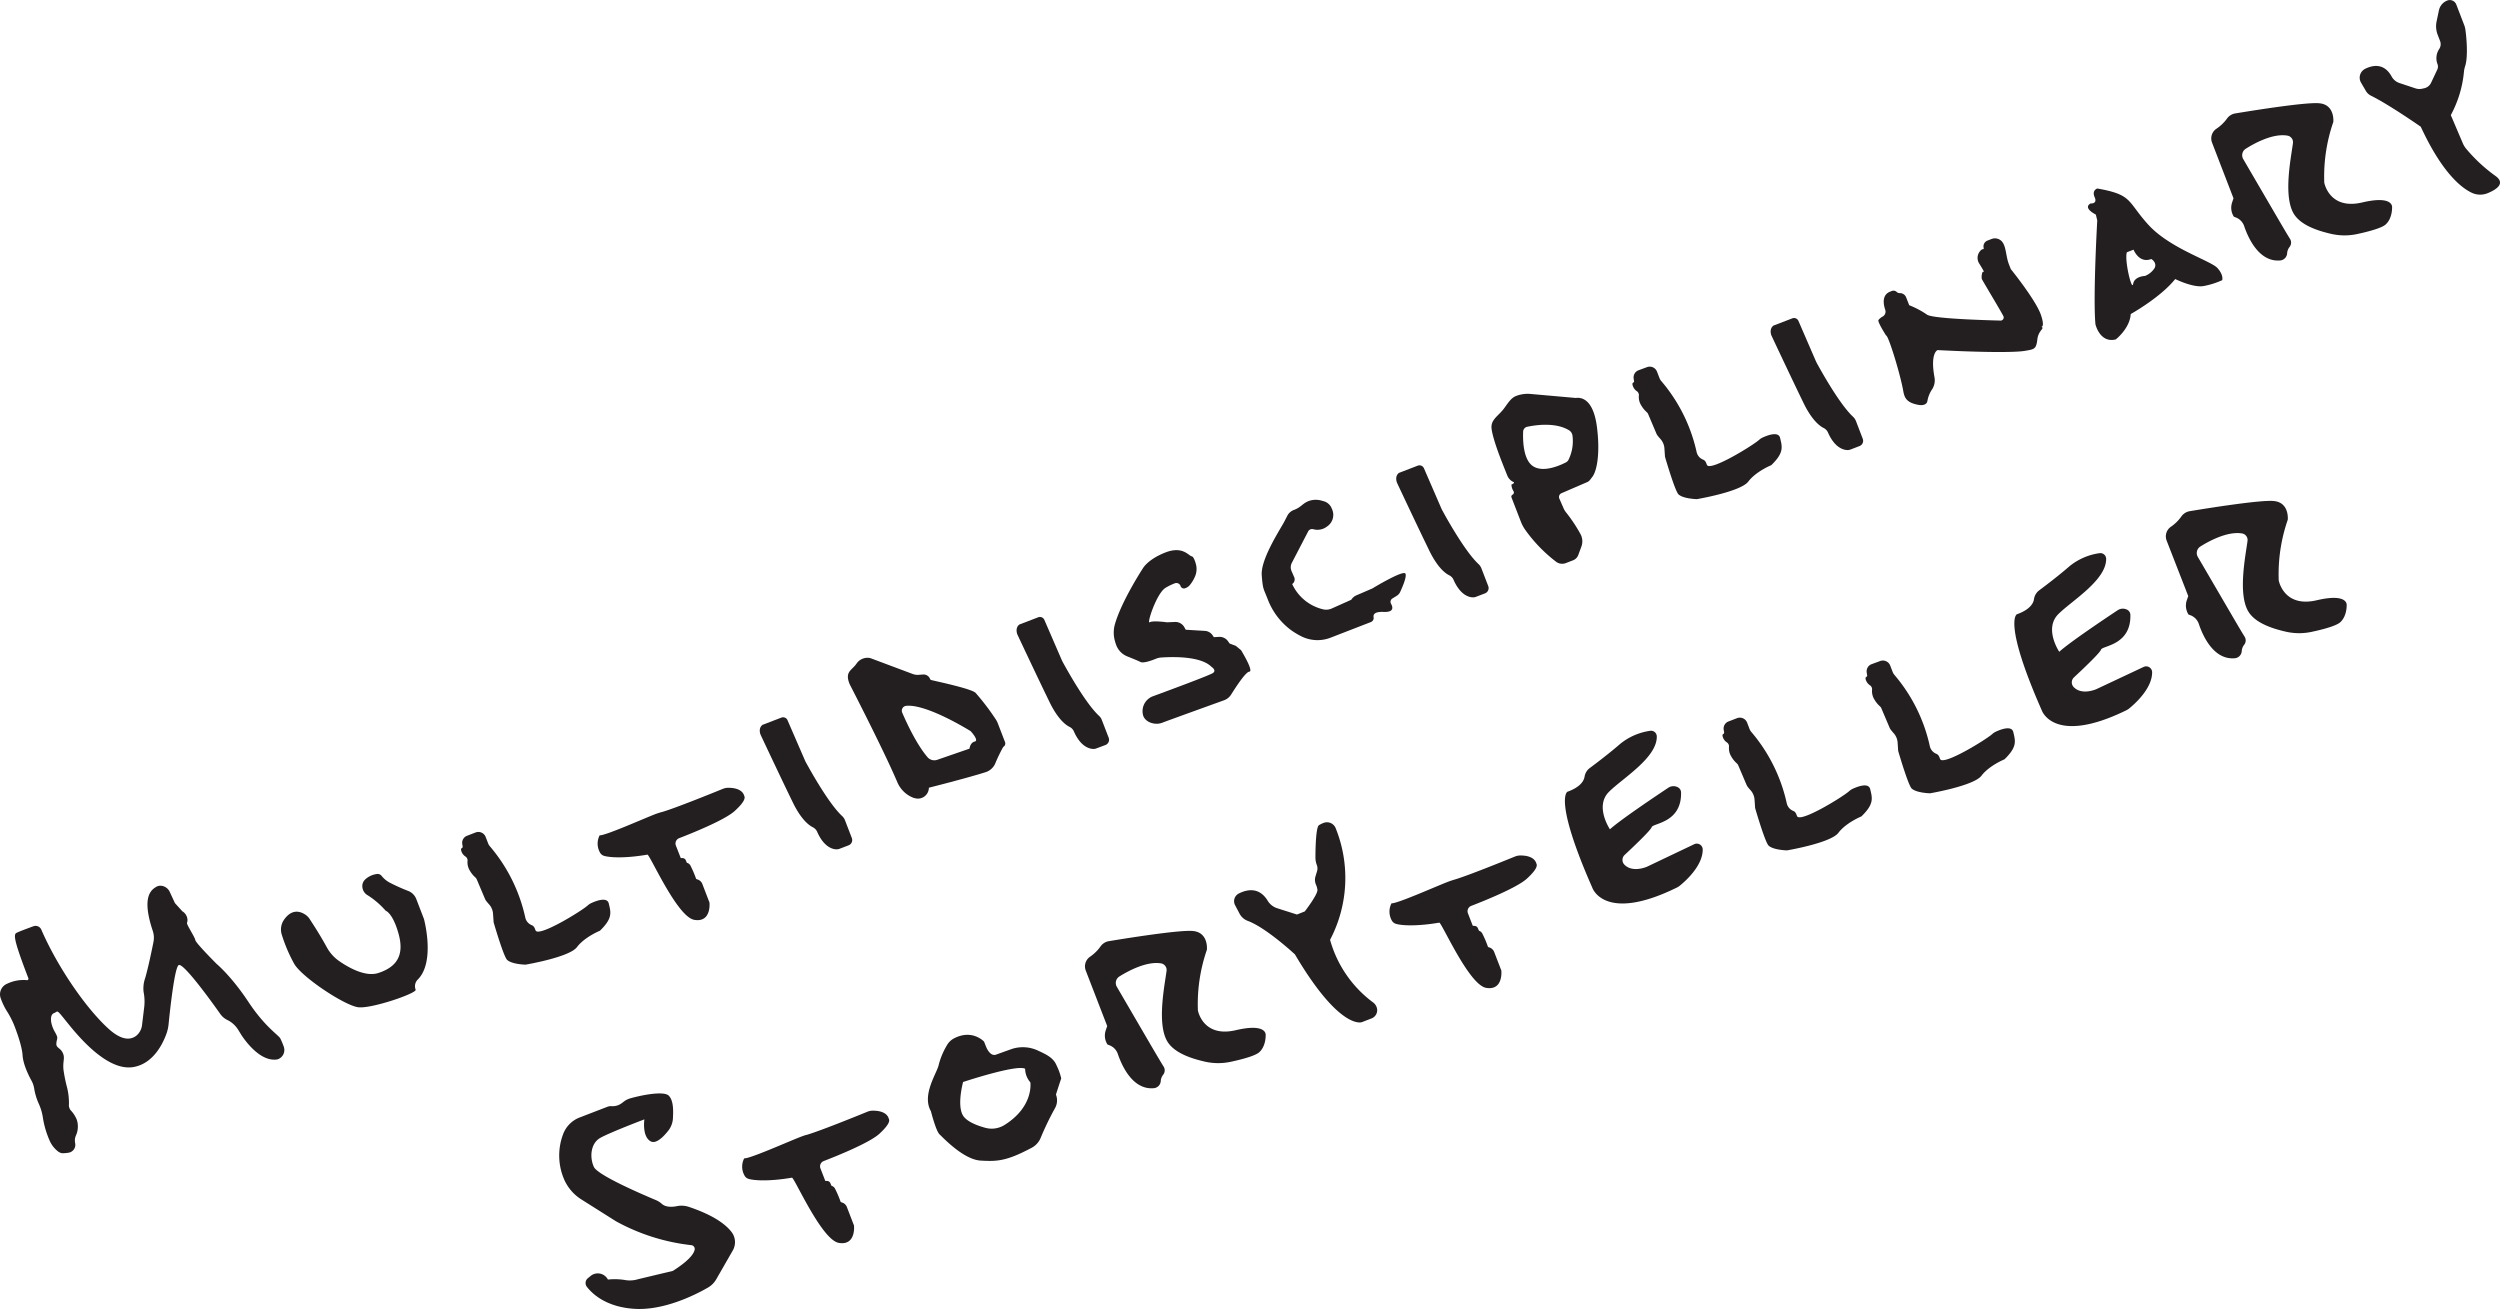 <svg id="Layer_2" data-name="Layer 2" xmlns="http://www.w3.org/2000/svg" viewBox="0 0 801.37 419.69"><defs><style>.cls-1{fill:#231f20;}.cls-2{fill:none;stroke:#231f20;stroke-miterlimit:10;}</style></defs><title>hero</title><path class="cls-1" d="M21.17,332.29a12,12,0,0,0-6.38,1.17,3.67,3.67,0,0,0-2.07,4.43,20.75,20.75,0,0,0,2.22,4.61,27.89,27.89,0,0,1,2.42,4.9c1,2.66,2.28,6.45,2.43,8.94.18,2.85,1.82,6.26,2.86,8.16a7.61,7.61,0,0,1,.88,2.61,19.88,19.88,0,0,0,1.59,5.08,16.57,16.57,0,0,1,1.19,4.19,29.13,29.13,0,0,0,2.11,7.22,8.83,8.83,0,0,0,2.36,3.27,3.42,3.42,0,0,0,1.6.89,11.25,11.25,0,0,0,2.13-.16,2.56,2.56,0,0,0,2.13-3.12h0a4,4,0,0,1,.21-2.29,7,7,0,0,0,.33-5.15v0a9.58,9.58,0,0,0-2-3.08,2.74,2.74,0,0,1-.52-1.9,20.9,20.9,0,0,0-.55-5.17,48.74,48.74,0,0,1-1.21-5.95c-.26-2.77.61-3.7-.26-5.42s-2.19-1.43-2-3.13.76-1.32-.58-3.67-1.65-5.3-.22-5.85.65-1.49,3.8,2.42,12.78,16.18,21.5,14.88c6.57-1,9.69-7.64,10.82-10.84a12.78,12.78,0,0,0,.64-2.93c.42-4.17,1.87-17.89,3.2-18.92,1.58-1.22,13.43,15.73,13.43,15.73a6,6,0,0,0,2.28,1.88,8.37,8.37,0,0,1,3.38,3.08c.3.5.63,1,.93,1.51,1.05,1.65,6.11,9,11.69,8h0a3.15,3.15,0,0,0,2-4.1,25.77,25.77,0,0,0-1.09-2.6c-.66-1.18-4.89-3.65-10.29-11.81S82,327.08,82,327.08s-6.66-6.65-6.82-7.61-2.44-4.39-2.67-5.33c-.06-.25.18-.69.15-1.19a3.45,3.45,0,0,0-1.67-2.76l-2.36-2.61L67,304.05a3.4,3.4,0,0,0-2.58-2,2.71,2.71,0,0,0-1.82.35c-1.74,1.06-4.64,3.38-1.08,14.06a7,7,0,0,1,.24,3.55c-.56,2.8-1.66,8.15-2.66,11.6a10,10,0,0,0-.52,4.4,15.85,15.85,0,0,1,.22,4.81l-.71,5.85a5.16,5.16,0,0,1-1.84,3.43c-1.6,1.25-4.43,1.84-8.94-2.27-7.52-6.87-16.48-20.15-21.51-31.74A2,2,0,0,0,23.3,315c-1.95.71-4.88,1.8-5.53,2.18-1,.58-.4,3.32,3.89,14.51A.45.45,0,0,1,21.17,332.29Z" transform="translate(-12.56 -18.1)"/><path class="cls-1" d="M103.55,313c1.27-1.87,3.53-3.87,6.85-1.74a4.84,4.84,0,0,1,1.42,1.43c1,1.54,3.36,5.13,5.5,9.06a12.81,12.81,0,0,0,3.92,4.39c3.15,2.19,8.45,5.16,12.54,3.87,6.21-2,8.39-5.94,6.53-12.62s-4.12-7.36-4.12-7.36a26.71,26.71,0,0,0-5.68-4.9,3.4,3.4,0,0,1-1.8-3.29,2.9,2.9,0,0,1,.92-1.84,6.85,6.85,0,0,1,3.75-1.74,1.63,1.63,0,0,1,1.49.59h0a8.33,8.33,0,0,0,2.78,2.26,60.59,60.59,0,0,0,5.63,2.53,4.53,4.53,0,0,1,2.71,2.62l2.47,6.42s3.7,13.61-1.93,19.36a3,3,0,0,0-.87,2.85,2.69,2.69,0,0,0,.14.46c.43,1.11-14,6.11-18.34,5.63s-18.25-9.71-20.63-14a49.66,49.66,0,0,1-4-9.45A5.48,5.48,0,0,1,103.55,313Z" transform="translate(-12.56 -18.1)"/><path class="cls-1" d="M162.28,286l2.72-1.05a2.5,2.5,0,0,1,3.24,1.44l.77,2a3.34,3.34,0,0,0,.66,1.08,52.37,52.37,0,0,1,11.27,22.76,3.42,3.42,0,0,0,2.08,2.44c.86.34,1,1.2,1.23,1.69,1,2.19,14.57-6.12,16.68-8a4.57,4.57,0,0,1,1.13-.76c1.64-.76,5.12-2.08,5.64.11.68,2.88,1.32,4.71-2.83,8.73,0,0-4.91,2-7.37,5.26S181,327.32,181,327.32s-4.28-.1-5.85-1.5c-1.16-1-4.36-12.08-4.36-12.08l-.19-2.77a5,5,0,0,0-1.33-3.05c-.22-.24-.47-.54-.78-.92a3.33,3.33,0,0,1-.48-.81L165.39,300a1.71,1.71,0,0,0-.49-.67,8.64,8.64,0,0,1-1.71-2.11,5,5,0,0,1-.76-3.16v0a1.52,1.52,0,0,0-.69-1.42,3.21,3.21,0,0,1-1.23-1.53c-.57-1.49.51-.91.34-1.7,0-.21-.08-.49-.12-.8A2.42,2.42,0,0,1,162.28,286Z" transform="translate(-12.56 -18.1)"/><path class="cls-1" d="M537.75,136.8l2.72-1a2.5,2.5,0,0,1,3.24,1.43l.77,2a3.28,3.28,0,0,0,.66,1.09A52.37,52.37,0,0,1,556.41,163a3.42,3.42,0,0,0,2.08,2.44c.86.34,1,1.19,1.23,1.69,1,2.19,14.57-6.13,16.68-8a4.57,4.57,0,0,1,1.13-.76c1.64-.76,5.12-2.08,5.64.11.68,2.88,1.32,4.71-2.83,8.73,0,0-4.91,2-7.37,5.26s-16.48,5.63-16.48,5.63-4.29-.1-5.86-1.5c-1.15-1-4.36-12.08-4.36-12.08l-.19-2.77a5,5,0,0,0-1.33-3c-.21-.24-.47-.54-.78-.92a3.68,3.68,0,0,1-.48-.81l-2.62-6.18a1.74,1.74,0,0,0-.5-.67,8.64,8.64,0,0,1-1.71-2.11,5,5,0,0,1-.76-3.17v0a1.55,1.55,0,0,0-.7-1.43A3.24,3.24,0,0,1,536,141.9c-.57-1.49.51-.91.35-1.7-.05-.21-.09-.49-.13-.8A2.45,2.45,0,0,1,537.75,136.8Z" transform="translate(-12.56 -18.1)"/><path class="cls-1" d="M566.63,249.36l2.73-1.05a2.5,2.5,0,0,1,3.24,1.44l.76,2a3.56,3.56,0,0,0,.67,1.08,52.48,52.48,0,0,1,11.27,22.76,3.45,3.45,0,0,0,2.08,2.45c.86.33,1,1.19,1.23,1.68,1,2.2,14.57-6.12,16.68-8a4.57,4.57,0,0,1,1.13-.76c1.64-.76,5.12-2.08,5.63.11.69,2.88,1.32,4.71-2.82,8.73,0,0-4.92,2-7.38,5.26s-16.48,5.63-16.48,5.63-4.28-.1-5.85-1.49c-1.16-1-4.36-12.09-4.36-12.09l-.19-2.77a5.07,5.07,0,0,0-1.33-3c-.22-.24-.48-.54-.78-.92a3.33,3.33,0,0,1-.48-.81l-2.63-6.18a1.68,1.68,0,0,0-.49-.66,8.54,8.54,0,0,1-1.71-2.12,5,5,0,0,1-.76-3.16v0a1.53,1.53,0,0,0-.69-1.42,3.21,3.21,0,0,1-1.23-1.53c-.57-1.49.5-.91.34-1.7,0-.21-.08-.49-.12-.8A2.43,2.43,0,0,1,566.63,249.36Z" transform="translate(-12.56 -18.1)"/><path class="cls-1" d="M612.5,231l2.72-1a2.52,2.52,0,0,1,3.24,1.44l.77,2a3.39,3.39,0,0,0,.66,1.09,52.37,52.37,0,0,1,11.27,22.75,3.44,3.44,0,0,0,2.08,2.45c.86.34,1,1.19,1.23,1.69,1,2.19,14.57-6.13,16.68-8a4.57,4.57,0,0,1,1.13-.76c1.64-.77,5.12-2.09,5.64.1.68,2.89,1.32,4.72-2.83,8.74,0,0-4.91,2-7.37,5.25s-16.49,5.64-16.49,5.64-4.28-.1-5.85-1.5c-1.15-1-4.36-12.08-4.36-12.08l-.19-2.77a5,5,0,0,0-1.33-3q-.32-.36-.78-.93a3.15,3.15,0,0,1-.48-.81l-2.62-6.17a1.74,1.74,0,0,0-.5-.67,8.64,8.64,0,0,1-1.71-2.11,5,5,0,0,1-.76-3.17v0a1.55,1.55,0,0,0-.7-1.43,3.29,3.29,0,0,1-1.23-1.52c-.57-1.49.51-.91.35-1.7-.05-.21-.09-.49-.13-.8A2.45,2.45,0,0,1,612.5,231Z" transform="translate(-12.56 -18.1)"/><path class="cls-2" d="M204.14,285.3" transform="translate(-12.56 -18.1)"/><path class="cls-1" d="M222.78,279c-4.1,1.59-16.21,7-18,6.86a5.77,5.77,0,0,0,.16,5.61,2.16,2.16,0,0,0,1.1.92c1.44.52,6.23,1,14-.33.51-.82,9.46,20,15.1,20.9,5.86,1,4.82-6.45,4.77-5.73l-2.19-5.71a2.44,2.44,0,0,0-1.61-1.52c-.25-.07-.45-.18-.47-.36a35.88,35.88,0,0,0-1.68-3.93,1.85,1.85,0,0,0-1.05-1l-.15,0-.37-.85a1.15,1.15,0,0,0-1-.7l-.61,0-1.56-4a1.84,1.84,0,0,1,1-2.37c4.16-1.61,14.69-5.84,17.87-8.75,4-3.66,3.11-4.59,3-4.92s-.66-2.48-5.07-2.5a4.72,4.72,0,0,0-1.78.36c-3.19,1.3-15.09,6.12-19.37,7.38C224.2,278.52,223.49,278.76,222.78,279Z" transform="translate(-12.56 -18.1)"/><path class="cls-1" d="M269.11,382.55c-4.1,1.59-16.21,7-18,6.86a5.77,5.77,0,0,0,.16,5.61,2.1,2.1,0,0,0,1.1.91c1.44.53,6.23,1,14-.32.51-.82,9.46,20,15.1,20.9,5.86,1,4.82-6.45,4.77-5.74l-2.19-5.7a2.44,2.44,0,0,0-1.61-1.52c-.25-.07-.45-.18-.47-.36a35.85,35.85,0,0,0-1.68-3.94,1.87,1.87,0,0,0-1.05-1l-.15-.05-.37-.86a1.16,1.16,0,0,0-1-.69l-.61,0-1.55-4a1.82,1.82,0,0,1,1-2.36c4.16-1.61,14.69-5.84,17.87-8.75,4-3.66,3.11-4.59,3-4.92s-.66-2.49-5.07-2.5a4.71,4.71,0,0,0-1.78.35c-3.19,1.31-15.09,6.13-19.37,7.39C270.53,382,269.82,382.28,269.11,382.55Z" transform="translate(-12.56 -18.1)"/><path class="cls-1" d="M476.6,300.8c-4.11,1.59-16.21,7-18,6.86a5.8,5.8,0,0,0,.16,5.61,2.21,2.21,0,0,0,1.11.91c1.44.53,6.23,1,14-.32.5-.82,9.45,20,15.1,20.9,5.86,1,4.82-6.45,4.77-5.74l-2.2-5.71a2.49,2.49,0,0,0-1.61-1.52c-.25-.06-.44-.17-.46-.35a35.85,35.85,0,0,0-1.68-3.94,1.87,1.87,0,0,0-1-1l-.15-.06-.37-.85a1.17,1.17,0,0,0-1-.69l-.62-.05-1.55-4a1.84,1.84,0,0,1,1.05-2.37c4.16-1.6,14.68-5.83,17.86-8.74,4-3.66,3.11-4.6,3-4.92s-.66-2.49-5.07-2.5a4.71,4.71,0,0,0-1.78.35c-3.2,1.3-15.09,6.13-19.37,7.39C478,300.29,477.3,300.53,476.6,300.8Z" transform="translate(-12.56 -18.1)"/><path class="cls-1" d="M257,250.44l6-2.3a1.54,1.54,0,0,1,2,.83l5.45,12.57a9,9,0,0,0,.48,1c1.33,2.44,7.28,13.17,11.58,17.15a3.51,3.51,0,0,1,.91,1.35l2.19,5.68a1.8,1.8,0,0,1-1,2.33l-2.91,1.12a2.81,2.81,0,0,1-1,.18c-1.27,0-4.07-.76-6.2-5.62a3,3,0,0,0-1.37-1.45c-1.29-.63-3.79-2.51-6.45-8-3.86-7.91-10.31-21.65-10.31-21.65S255.46,251.59,257,250.44Z" transform="translate(-12.56 -18.1)"/><path class="cls-1" d="M339.33,218.28l6-2.3a1.55,1.55,0,0,1,2,.83l5.45,12.58a9.85,9.85,0,0,0,.48,1c1.33,2.44,7.28,13.17,11.58,17.16a3.4,3.4,0,0,1,.91,1.34l2.19,5.68a1.8,1.8,0,0,1-1,2.33L364,258a2.62,2.62,0,0,1-1,.18c-1.27-.05-4.07-.76-6.2-5.61a2.85,2.85,0,0,0-1.37-1.45c-1.29-.64-3.79-2.51-6.45-8-3.86-7.9-10.31-21.65-10.31-21.65S337.8,219.43,339.33,218.28Z" transform="translate(-12.56 -18.1)"/><path class="cls-1" d="M461,169.68l6-2.31a1.56,1.56,0,0,1,2,.83l5.45,12.58a9,9,0,0,0,.48,1c1.32,2.44,7.28,13.16,11.58,17.15a3.75,3.75,0,0,1,.91,1.35l2.19,5.68a1.81,1.81,0,0,1-1,2.33l-2.91,1.11a2.48,2.48,0,0,1-1,.18c-1.27,0-4.07-.76-6.2-5.61a2.89,2.89,0,0,0-1.37-1.45c-1.29-.63-3.79-2.51-6.45-8-3.86-7.91-10.31-21.66-10.31-21.66S459.49,170.82,461,169.68Z" transform="translate(-12.56 -18.1)"/><path class="cls-1" d="M581.05,122.46l6-2.3a1.54,1.54,0,0,1,2,.82l5.45,12.58q.22.51.48,1c1.33,2.44,7.28,13.16,11.59,17.15a3.75,3.75,0,0,1,.91,1.35l2.18,5.68a1.8,1.8,0,0,1-1,2.33l-2.9,1.12a2.9,2.9,0,0,1-1.05.18c-1.27-.05-4.06-.76-6.19-5.62a3,3,0,0,0-1.37-1.45c-1.29-.63-3.79-2.51-6.46-8-3.85-7.91-10.3-21.65-10.3-21.65S579.52,123.6,581.05,122.46Z" transform="translate(-12.56 -18.1)"/><path class="cls-1" d="M331.88,248.89a76.17,76.17,0,0,0-6.61-8.71c-1.42-1.34-12.26-3.61-14.18-4.09a.61.61,0,0,1-.41-.37,2.21,2.21,0,0,0-2.22-1.41l-1.52.11a4.29,4.29,0,0,1-1.77-.26l-13.64-5.11a4.24,4.24,0,0,0-4.34,1.67c-1.41,2.14-3.5,2.49-2.64,5.65a7.88,7.88,0,0,0,.62,1.54c1.83,3.56,11.18,21.84,15,30.86a9.21,9.21,0,0,0,5.36,5.13l.11,0a3.52,3.52,0,0,0,4.67-3.19v-.11s12.49-3.15,18.24-5a5,5,0,0,0,3-2.69,50.9,50.9,0,0,1,2.6-5.4l.1-.05a1.26,1.26,0,0,0,.46-1.52l-2.35-6.1A6.45,6.45,0,0,0,331.88,248.89ZM325,255.81c-1.49.34-1.67,2.27-1.67,2.27L313,261.65a2.87,2.87,0,0,1-3.14-.85c-3.55-4.17-6.75-11.13-8.09-14.25a1.57,1.57,0,0,1,1.26-2.2c6.69-.66,20.68,8.13,20.68,8.13S326.51,255.47,325,255.81Z" transform="translate(-12.56 -18.1)"/><path class="cls-1" d="M391,206h0a1.14,1.14,0,0,0,1.4.68,3.65,3.65,0,0,0,1.39-.84,10.65,10.65,0,0,0,1.71-2.69,6,6,0,0,0,.42-4.17c-.33-1.2-.8-2.47-1.35-2.55-1-.16-2.89-3.45-8.56-1.19s-7.14,5.1-7.14,5.1S372.2,210.53,370,218a9.9,9.9,0,0,0-.3,4.49,14.17,14.17,0,0,0,.65,2.36,6.28,6.28,0,0,0,3.59,3.67c1.56.62,3.5,1.41,4.2,1.78.94.49,3.72-.53,5-1.06a5.43,5.43,0,0,1,1.58-.37c3-.22,12.63-.63,16.2,3,0,0,1.69,1.06.47,1.95-1,.72-13.94,5.51-19.22,7.45a5.08,5.08,0,0,0-3.35,4.37,5.29,5.29,0,0,0,.1,1.53c.54,2.49,3.91,3.49,6.14,2.62,1.85-.72,15.33-5.58,19.86-7.22a4.49,4.49,0,0,0,2.29-1.85c1.5-2.4,4.67-7.26,5.82-7.32,1.53-.09-2.65-6.88-2.65-6.88l-1.67-1.39-2-.75-.51-.73a3.31,3.31,0,0,0-2.91-1.4l-1.63.09-.42-.62a3.19,3.19,0,0,0-2.45-1.39l-6.15-.37-.44-.8a3.29,3.29,0,0,0-3-1.69l-2.58.11s-4.52-.65-5.54,0,2.22-9.39,5.13-11.08a19,19,0,0,1,2.95-1.43A1.41,1.41,0,0,1,391,206Z" transform="translate(-12.56 -18.1)"/><path class="cls-1" d="M426.76,205.3a14.6,14.6,0,0,0,10,8.14,4.39,4.39,0,0,0,2.72-.3l6.21-2.78.12-.17a3.66,3.66,0,0,1,1.55-1.26l5.1-2.2s10-6.08,10.62-4.74c.47,1-1,4.35-1.7,5.88a2.9,2.9,0,0,1-1.09,1.21l-1.41.87a1.25,1.25,0,0,0-.43,1.67c.62,1.12,1,2.77-2.35,2.63-3-.13-3.39.87-3.23,1.7a1.42,1.42,0,0,1-.93,1.57l-12.9,5a11.56,11.56,0,0,1-9.44-.5,24.12,24.12,0,0,1-3.28-2,22,22,0,0,1-7.38-9.8c-1.38-3.58-1.56-3-1.93-7.69s4.73-12.89,7-16.79c.08-.13.7-1.34,1.22-2.35a3.82,3.82,0,0,1,2.1-1.83c2.39-.88,2.68-2.09,4.83-2.89a6.68,6.68,0,0,1,3.94-.12l.82.23a3.85,3.85,0,0,1,2.47,2.17l.2.47a4.45,4.45,0,0,1-1.6,5.41,5,5,0,0,1-4.47.91,1.41,1.41,0,0,0-1.64.72l-5.23,10.07a3.07,3.07,0,0,0-.1,2.6l.87,2a1.78,1.78,0,0,1-.64,2.17Z" transform="translate(-12.56 -18.1)"/><path class="cls-1" d="M517.72,145.67l-14.55-1.29a10.28,10.28,0,0,0-4.63.65c-1.91.73-3,3-4.31,4.56-1.76,2.08-3.91,3.24-3.54,6,.53,4,3.86,12,5,14.87a4,4,0,0,0,1.52,1.89,2.4,2.4,0,0,0,.45.23c.73.28-.61.86-.61.86a4.11,4.11,0,0,0,.63,2.05.8.8,0,0,1-.27,1.18.7.7,0,0,0-.34.89l3,7.76a12.14,12.14,0,0,0,1.49,2.74,47.54,47.54,0,0,0,9.9,10.18,3.28,3.28,0,0,0,3.05.35l2.29-.89a2.87,2.87,0,0,0,1.67-1.69l1-2.7a4.89,4.89,0,0,0-.33-4.09,48.91,48.91,0,0,0-4.53-6.81,6,6,0,0,1-.9-1.49l-1.31-3a1.31,1.31,0,0,1,.68-1.72l8.34-3.6c.66-.29,1-.94,1.45-1.49,1.72-2.07,2.64-8.26,1.55-16.4C523.14,145.27,518.81,145.5,517.72,145.67Zm-1.1,12.1a13.55,13.55,0,0,1-1.31,7.78,1.92,1.92,0,0,1-.8.77c-1.74.9-7.34,3.48-10.66,1.14-3.07-2.17-3.16-8.34-3.05-11a1.65,1.65,0,0,1,1.31-1.56c2.66-.56,9.06-1.52,13.39,1.12A2.37,2.37,0,0,1,516.62,157.77Z" transform="translate(-12.56 -18.1)"/><path class="cls-1" d="M616.08,119.55a1.81,1.81,0,0,0,.8-2.12c-.63-1.84-1.18-5,1.85-5.94a1.53,1.53,0,0,1,1.87.24,1.39,1.39,0,0,0,.89.33,2.15,2.15,0,0,1,2.07,1.33l1,2.55a27.82,27.82,0,0,1,5.67,3c1.63,1.3,18.24,1.78,23.54,1.92a1,1,0,0,0,.93-1.51c-1.74-3.19-6.54-11.08-6.85-11.79-.21-.48,0-2.78.59-2.32.36.27-.63-1.36-1.46-2.69a3.35,3.35,0,0,1,.07-3.67c.33-.47.7-.85,1.06-.89s.36-.2.31-.42a2,2,0,0,1,1.14-2.32l1.39-.54a3,3,0,0,1,3.63,1.21c1.08,1.73,1,4.44,1.89,6.77l.65,1.67s8.09,10,9.67,14.72c1.36,4.06.05,3.79.05,3.79,1.39.41-.86,1-1.21,4-.37,3.22-1,3.19-4.17,3.72-2.68.44-11.61.57-27.81-.27,0,0-2.43.83-1,8.68a5.31,5.31,0,0,1-.74,3.87,9.56,9.56,0,0,0-1.52,3.74c-.18,1.19-1.44,1.53-2.88,1.27-4.08-.74-4.53-2.49-4.92-4.76-1-5.43-4.72-17.57-5.46-17.49,0,0-2.74-4.27-2.45-4.93A4.37,4.37,0,0,1,616.08,119.55Z" transform="translate(-12.56 -18.1)"/><path class="cls-1" d="M723.33,104c-2.12-2.33-15.26-6.29-22.14-13.88s-4.92-9.58-16.35-11.6c0,0-1.83.57-.84,2.79s-1.27,2-1.27,2-2.82,1.2,1.65,3.58l.45,1.87s-1.39,24.44-.58,33.28c0,0,1.41,6.14,6.52,4.86,0,0,4.52-3.51,4.79-8.13,0,0,9.56-5.32,14.26-11.22,0,0,5.73,2.84,9.06,2.25a25.44,25.44,0,0,0,6-1.89S725.45,106.32,723.33,104Zm-20.1,0a6.52,6.52,0,0,1-3.11,2.56s-3.38.08-3.79,2.56-2.86-7.78-2-10.16l2.14-.83s1.74,4.52,5.67,3C702.14,101.09,704.08,102.25,703.23,104Z" transform="translate(-12.56 -18.1)"/><path class="cls-1" d="M743.55,101.58a2.46,2.46,0,0,0,2.15-2.32,3.65,3.65,0,0,1,.78-2,2.25,2.25,0,0,0,.15-2.57c-1.53-2.43-5.25-8.88-15-25.58a2.46,2.46,0,0,1,.82-3.34c3-1.9,8.82-5,13.37-4.19a2.14,2.14,0,0,1,1.74,2.4c-.61,4.66-3.28,17.5.5,23,2.55,3.71,8.34,5.29,11.76,6.09a19.09,19.09,0,0,0,8.24.07c3.17-.68,7.77-1.82,9.19-3.06,2.25-2,2.09-5.58,2.09-5.58s.43-3.86-9.59-1.5c-10.57,2.48-12.15-6.36-12.15-6.36a53.5,53.5,0,0,1,2.9-19.44s.59-5.56-4.52-6c-4.23-.41-21.22,2.32-26.92,3.26a4.1,4.1,0,0,0-2.69,1.72A13.36,13.36,0,0,1,723,59.39a3.74,3.74,0,0,0-1.38,4.41l6.88,17.86L728.06,83a5.3,5.3,0,0,0,.55,4.55h0l.66.26a4.54,4.54,0,0,1,2.66,2.79C733.22,94.4,736.73,102.25,743.55,101.58Z" transform="translate(-12.56 -18.1)"/><path class="cls-1" d="M382.49,366.91a2.44,2.44,0,0,0,2.15-2.32,3.73,3.73,0,0,1,.78-2,2.23,2.23,0,0,0,.15-2.57c-1.53-2.43-5.25-8.87-15-25.58a2.46,2.46,0,0,1,.81-3.34c3.05-1.9,8.83-4.95,13.37-4.19a2.16,2.16,0,0,1,1.75,2.4c-.61,4.66-3.28,17.51.49,23,2.55,3.72,8.35,5.29,11.77,6.09a19.08,19.08,0,0,0,8.24.07c3.17-.67,7.76-1.82,9.19-3.06,2.25-2,2.08-5.58,2.08-5.58s.43-3.85-9.59-1.5c-10.56,2.48-12.14-6.35-12.14-6.35a53.4,53.4,0,0,1,2.89-19.45s.59-5.56-4.51-6c-4.23-.41-21.22,2.32-26.93,3.26a4.08,4.08,0,0,0-2.68,1.72,13.26,13.26,0,0,1-3.34,3.27,3.75,3.75,0,0,0-1.38,4.41L367.47,347l-.46,1.35a5.29,5.29,0,0,0,.55,4.56h0l.65.25a4.58,4.58,0,0,1,2.67,2.79C372.16,359.73,375.67,367.59,382.49,366.91Z" transform="translate(-12.56 -18.1)"/><path class="cls-1" d="M729,229.09a2.44,2.44,0,0,0,2.15-2.32,3.65,3.65,0,0,1,.78-2,2.23,2.23,0,0,0,.14-2.57c-1.52-2.43-5.24-8.87-15-25.58a2.46,2.46,0,0,1,.82-3.34c3-1.9,8.82-4.95,13.37-4.18a2.13,2.13,0,0,1,1.74,2.39c-.61,4.66-3.28,17.51.5,23,2.55,3.72,8.34,5.29,11.76,6.09a19.09,19.09,0,0,0,8.24.07c3.17-.67,7.77-1.82,9.19-3.06,2.25-2,2.09-5.58,2.09-5.58s.43-3.85-9.59-1.5C744.61,213,743,204.15,743,204.15a53.3,53.3,0,0,1,2.9-19.45s.59-5.56-4.52-6c-4.23-.41-21.22,2.32-26.92,3.26a4.14,4.14,0,0,0-2.69,1.72,13.36,13.36,0,0,1-3.33,3.27,3.74,3.74,0,0,0-1.38,4.41L714,209.18l-.47,1.34a5.32,5.32,0,0,0,.55,4.56h0l.66.25a4.54,4.54,0,0,1,2.66,2.79C718.66,221.92,722.17,229.77,729,229.09Z" transform="translate(-12.56 -18.1)"/><path class="cls-1" d="M770.71,40.16c2.48-1.23,6.07-1.9,8.49,2.47a4.42,4.42,0,0,0,2.45,2.07l5.2,1.73a4.05,4.05,0,0,0,2.1.11l.69-.15a3.17,3.17,0,0,0,2.19-1.74l2-4.25a2.24,2.24,0,0,0,.07-1.74h0a5.29,5.29,0,0,1,.54-4.85h0a2.8,2.8,0,0,0,.28-2.57l-.77-2a7.52,7.52,0,0,1-.34-4.3l.74-3.51a4.34,4.34,0,0,1,2.68-3.16h0a2.24,2.24,0,0,1,2.89,1.28l2.57,6.68a6.09,6.09,0,0,1,.3,1.09c.33,2,1,8.66,0,11.88a8.71,8.71,0,0,0-.4,1.75A36.18,36.18,0,0,1,798.16,55L802,64a7.12,7.12,0,0,0,1.13,1.84,51,51,0,0,0,9.19,8.55c3.75,2.56.14,4.63-2.39,5.65a6.31,6.31,0,0,1-5.09-.17c-3.49-1.67-9.57-6.61-16.3-21.14,0,0-10-7-15.95-9.95a3.86,3.86,0,0,1-1.66-1.54l-1.54-2.64A3.17,3.17,0,0,1,770.71,40.16Z" transform="translate(-12.56 -18.1)"/><path class="cls-1" d="M219.12,376.91s-.81,5.36,1.93,7c1.8,1.07,4.25-1.5,5.74-3.39a7,7,0,0,0,1.48-4c.08-1.77.33-5.49-1.31-7.18s-9.14-.09-12.35.83a6.32,6.32,0,0,0-2.16,1.1l-.53.41a4.9,4.9,0,0,1-3.34,1h0a3.11,3.11,0,0,0-1.35.21l-8.82,3.4a9.16,9.16,0,0,0-5.4,5.52,19.33,19.33,0,0,0,.61,14.85,14.43,14.43,0,0,0,5.32,5.93l11.09,7a65,65,0,0,0,24.1,7.64,1.22,1.22,0,0,1,1.12,1.33c-.17,1.23-1.51,3.43-7,6.92l-11.16,2.67a9.1,9.1,0,0,1-3.88.31,20.49,20.49,0,0,0-5.79-.2l-.09-.18a3.65,3.65,0,0,0-5.48-.95l-.85.69a2,2,0,0,0-.3,2.79c1.8,2.31,6.11,6.32,14.76,7,9.62.8,20-4.44,24-6.76a7.27,7.27,0,0,0,2.71-2.71l5.25-9.15a5.34,5.34,0,0,0-.25-5.82c-1.72-2.34-5.5-5.42-13.77-8.2a7.44,7.44,0,0,0-3.86-.24c-1.49.3-3.64.43-4.95-.84a6.49,6.49,0,0,0-1.76-1.09c-4.44-1.87-18.75-8-19.92-10.68-1.4-3.11-1-7.5,2-9.23S219.12,376.91,219.12,376.91Z" transform="translate(-12.56 -18.1)"/><path class="cls-1" d="M351.24,359.62c-1-2.49-3.39-3.56-5.84-4.7a11.4,11.4,0,0,0-8.81-.47l-4.78,1.72c-1.47.52-2.65-1.21-3.21-2.66L328,352s-3.69-4.1-9.58-1.08a5.67,5.67,0,0,0-2.37,2.31,24.09,24.09,0,0,0-2.56,6.08c-.36,2.44-5.61,9.65-2.52,15,0,0,1.59,6.3,2.75,7.39s7.71,8.12,13.21,8.43c5.1.28,8.11.28,16.35-4.12a6.28,6.28,0,0,0,2.82-3.07,95.21,95.21,0,0,1,4.57-9.5,5.06,5.06,0,0,0,.39-4.42l0-.11s1.48-4.64,1.68-5.1A18.48,18.48,0,0,0,351.24,359.62Zm-8.4,5.43s1.2,7.73-8.3,13.67a7.74,7.74,0,0,1-6.08.91c-2.38-.64-5.46-1.76-6.9-3.51-2.52-3.06-.28-11.19-.28-11.19s17.37-5.76,19.88-4.23A6.77,6.77,0,0,0,342.84,365.05Z" transform="translate(-12.56 -18.1)"/><path class="cls-1" d="M409.86,310.9l-1.4-2.65a2.75,2.75,0,0,1,1.19-3.73c2.51-1.28,6.52-2.25,9.3,2.36a5.48,5.48,0,0,0,3.07,2.37l6.28,2,2.51-1s4.23-5.47,4.05-6.94a5.81,5.81,0,0,0-.47-1.64,3.84,3.84,0,0,1-.16-2.63l.51-1.68a3.1,3.1,0,0,0-.08-2h0a6.67,6.67,0,0,1-.44-2.45c0-2.87.16-9.62,1.11-10.28a7.89,7.89,0,0,1,1.54-.76,3,3,0,0,1,3.8,1.61,42.64,42.64,0,0,1-1.76,35.88,37.48,37.48,0,0,0,13.82,20.09,3.24,3.24,0,0,1,1.18,1.72h0a2.81,2.81,0,0,1-1.7,3.38l-3.13,1.21s-7,2.71-21.43-21.73c0,0-9.19-8.56-15.14-10.75A4.91,4.91,0,0,1,409.86,310.9Z" transform="translate(-12.56 -18.1)"/><path class="cls-1" d="M520.49,267.05c-.21,1.34-1.3,3.34-5.51,4.85,0,0-4.5,2.38,8,30.77,0,0,3.81,11.38,27.09-.06a4.71,4.71,0,0,0,.9-.57c1.68-1.34,7.47-6.39,7.39-11.69a1.9,1.9,0,0,0-2.74-1.63l-15.09,7.19s-4.63,2.1-7.3-.67a2.19,2.19,0,0,1,.12-3.11c2.61-2.43,8.32-7.83,8.65-8.88.42-1.32,9.67-1.35,9.42-11.17a1.91,1.91,0,0,0-1-1.61h0a3,3,0,0,0-3.07.13c-4.1,2.73-15.49,10.37-18.73,13.33,0,0-4.93-7.32-.37-11.95,4.15-4.23,15.51-10.92,15.39-17.82a1.84,1.84,0,0,0-2.12-1.8,19.58,19.58,0,0,0-9.61,4.19c-3.23,2.81-7.4,6-9.72,7.72A4.31,4.31,0,0,0,520.49,267.05Z" transform="translate(-12.56 -18.1)"/><path class="cls-1" d="M664.55,210.17c-.2,1.34-1.3,3.34-5.51,4.85,0,0-4.49,2.39,8,30.77,0,0,3.81,11.38,27.09,0a5.26,5.26,0,0,0,.9-.57c1.68-1.35,7.47-6.4,7.39-11.7a1.91,1.91,0,0,0-2.74-1.63L684.56,239s-4.63,2.11-7.3-.67a2.19,2.19,0,0,1,.12-3.11c2.61-2.43,8.32-7.82,8.66-8.88.41-1.31,9.66-1.34,9.41-11.17a1.91,1.91,0,0,0-1-1.61h0a3,3,0,0,0-3.06.14c-4.11,2.72-15.5,10.36-18.74,13.33,0,0-4.93-7.32-.37-12,4.15-4.22,15.52-10.92,15.4-17.82a1.85,1.85,0,0,0-2.13-1.79,19.55,19.55,0,0,0-9.61,4.18c-3.23,2.82-7.39,6-9.72,7.73A4.3,4.3,0,0,0,664.55,210.17Z" transform="translate(-12.56 -18.1)"/></svg>
